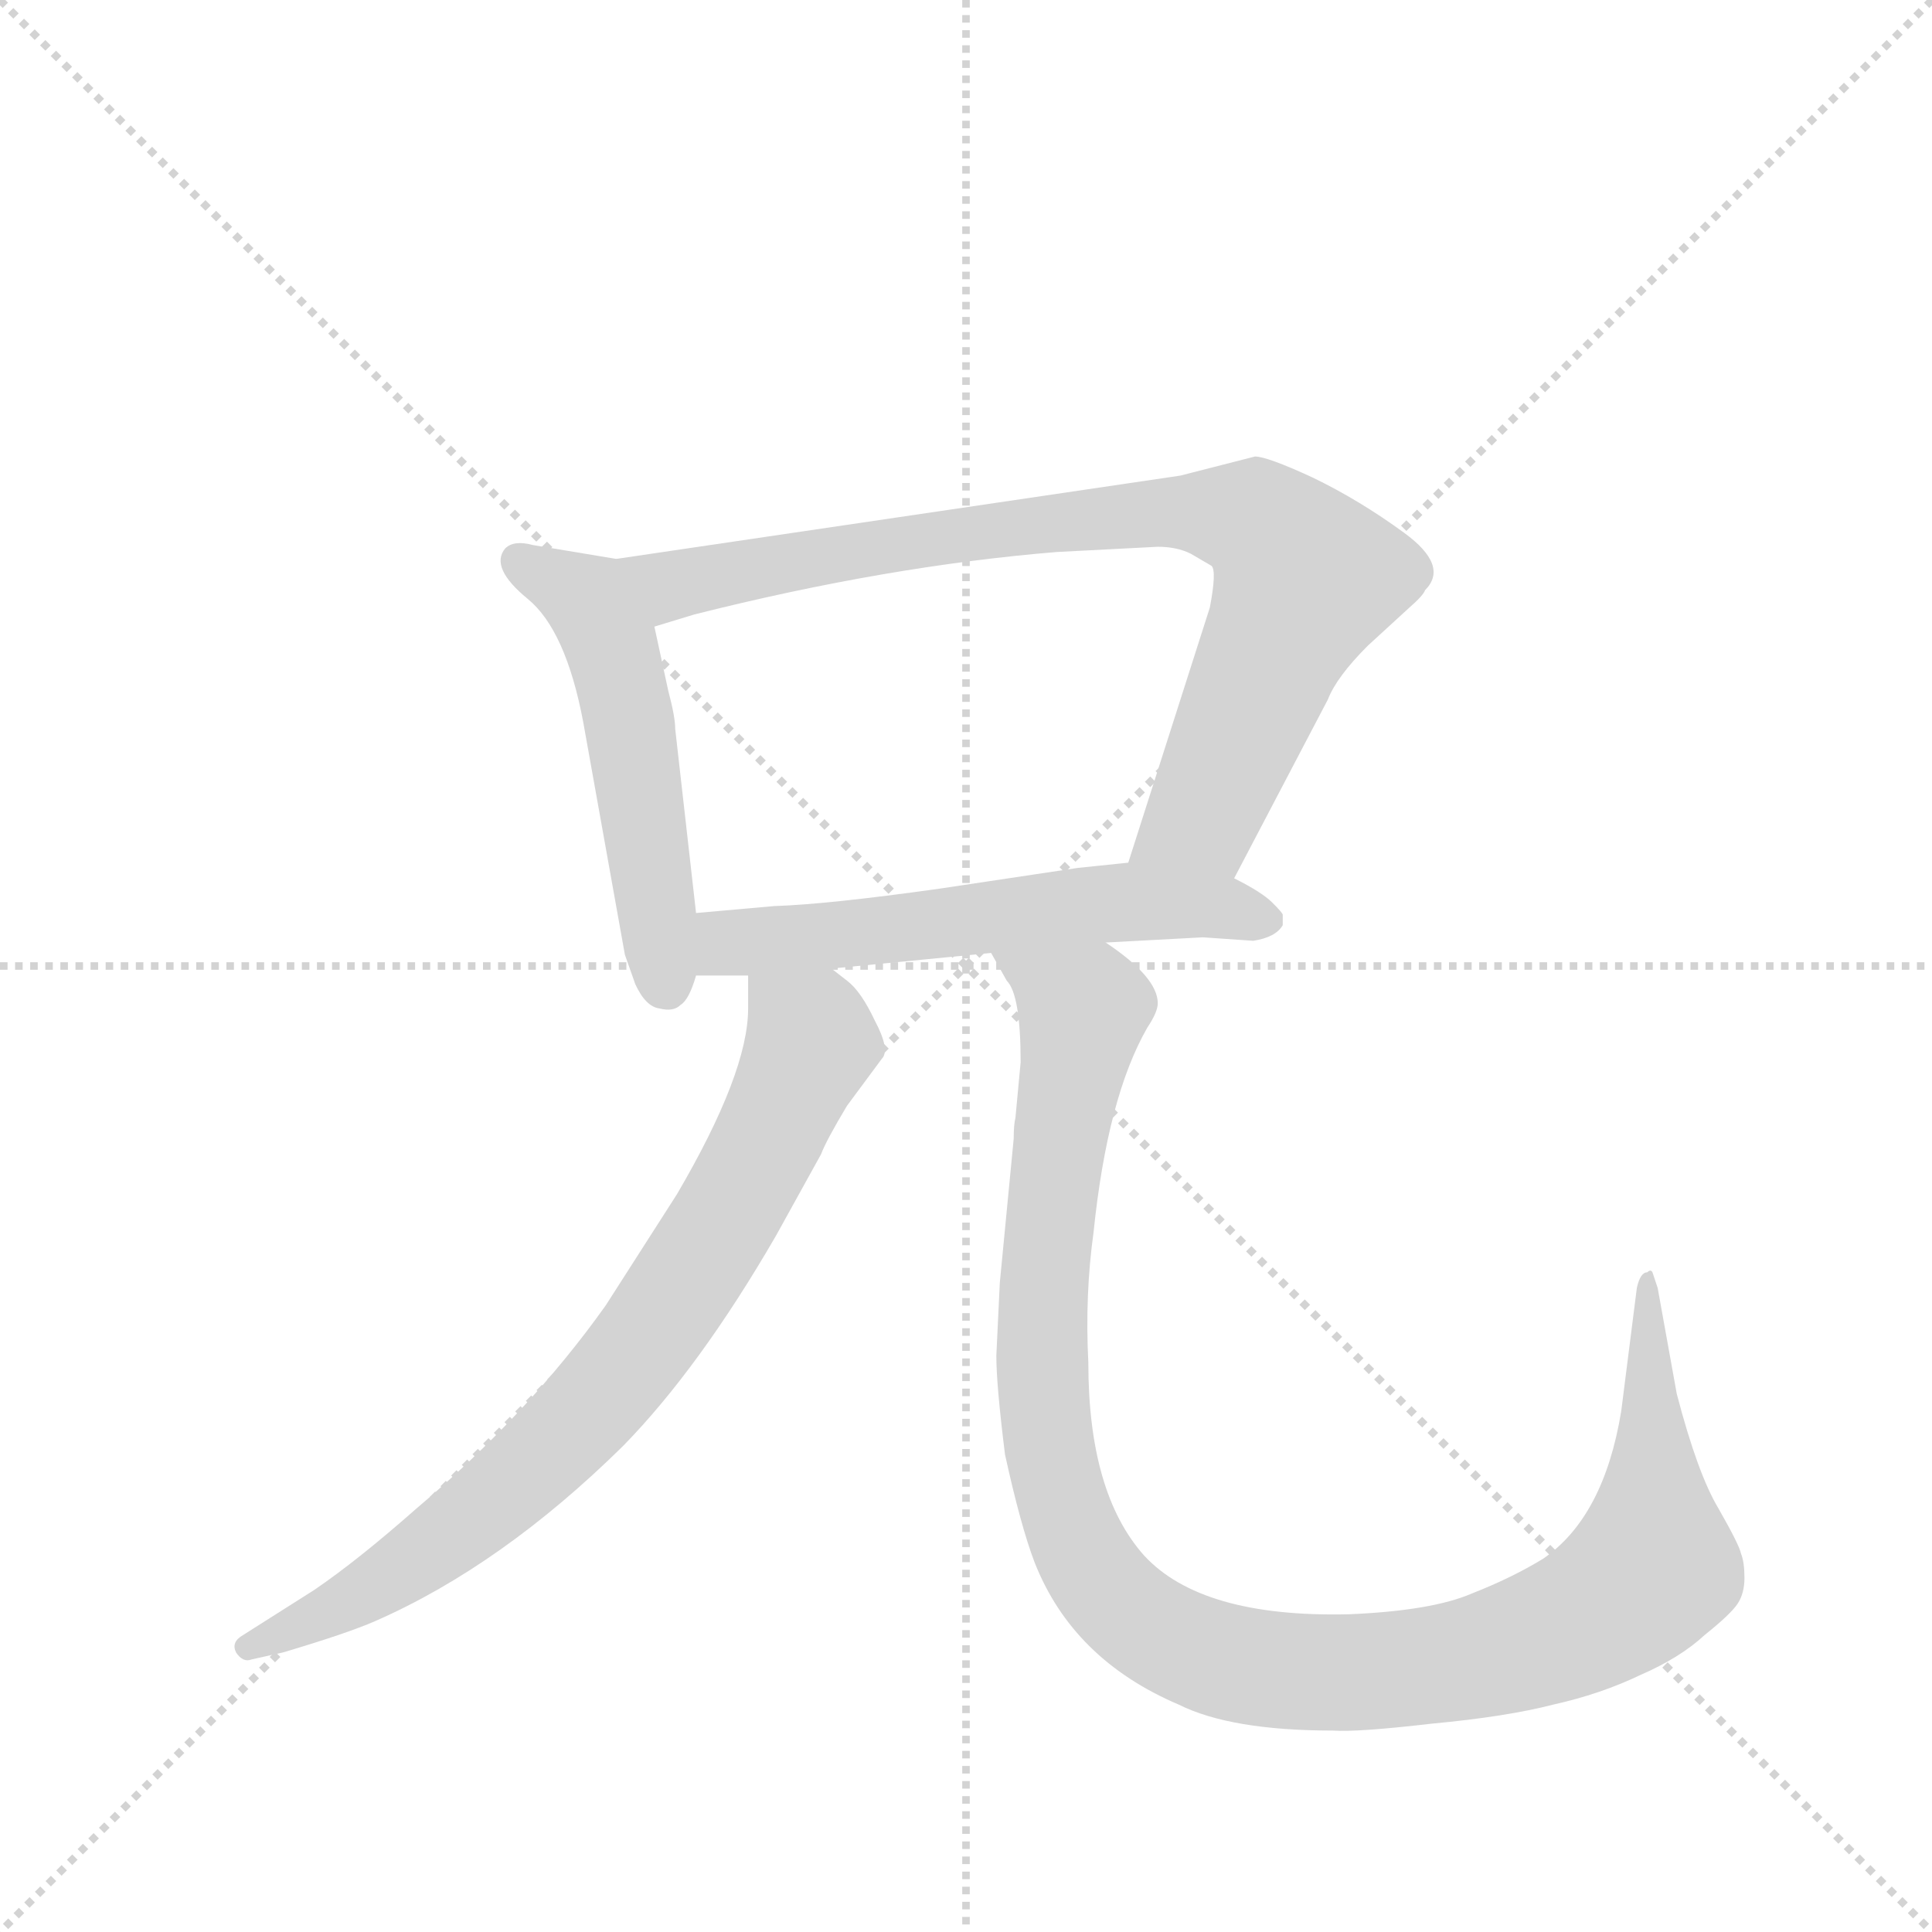 <svg version="1.1" viewBox="0 0 1024 1024" xmlns="http://www.w3.org/2000/svg">
  <g stroke="lightgray" stroke-dasharray="1,1" stroke-width="1" transform="scale(4, 4)">
    <line x1="0" y1="0" x2="256" y2="256"></line>
    <line x1="256" y1="0" x2="0" y2="256"></line>
    <line x1="128" y1="0" x2="128" y2="256"></line>
    <line x1="0" y1="128" x2="256" y2="128"></line>
  </g>
  <g transform="scale(0.92, -0.92) translate(60, -900)">
    <style type="text/css">
      
        @keyframes keyframes0 {
          from {
            stroke: blue;
            stroke-dashoffset: 530;
            stroke-width: 128;
          }
          63% {
            animation-timing-function: step-end;
            stroke: blue;
            stroke-dashoffset: 0;
            stroke-width: 128;
          }
          to {
            stroke: black;
            stroke-width: 1024;
          }
        }
        #make-me-a-hanzi-animation-0 {
          animation: keyframes0 0.681s both;
          animation-delay: 0s;
          animation-timing-function: linear;
        }
      
        @keyframes keyframes1 {
          from {
            stroke: blue;
            stroke-dashoffset: 855;
            stroke-width: 128;
          }
          74% {
            animation-timing-function: step-end;
            stroke: blue;
            stroke-dashoffset: 0;
            stroke-width: 128;
          }
          to {
            stroke: black;
            stroke-width: 1024;
          }
        }
        #make-me-a-hanzi-animation-1 {
          animation: keyframes1 0.946s both;
          animation-delay: 0.681s;
          animation-timing-function: linear;
        }
      
        @keyframes keyframes2 {
          from {
            stroke: blue;
            stroke-dashoffset: 584;
            stroke-width: 128;
          }
          66% {
            animation-timing-function: step-end;
            stroke: blue;
            stroke-dashoffset: 0;
            stroke-width: 128;
          }
          to {
            stroke: black;
            stroke-width: 1024;
          }
        }
        #make-me-a-hanzi-animation-2 {
          animation: keyframes2 0.725s both;
          animation-delay: 1.627s;
          animation-timing-function: linear;
        }
      
        @keyframes keyframes3 {
          from {
            stroke: blue;
            stroke-dashoffset: 792;
            stroke-width: 128;
          }
          72% {
            animation-timing-function: step-end;
            stroke: blue;
            stroke-dashoffset: 0;
            stroke-width: 128;
          }
          to {
            stroke: black;
            stroke-width: 1024;
          }
        }
        #make-me-a-hanzi-animation-3 {
          animation: keyframes3 0.895s both;
          animation-delay: 2.352s;
          animation-timing-function: linear;
        }
      
        @keyframes keyframes4 {
          from {
            stroke: blue;
            stroke-dashoffset: 1161;
            stroke-width: 128;
          }
          79% {
            animation-timing-function: step-end;
            stroke: blue;
            stroke-dashoffset: 0;
            stroke-width: 128;
          }
          to {
            stroke: black;
            stroke-width: 1024;
          }
        }
        #make-me-a-hanzi-animation-4 {
          animation: keyframes4 1.195s both;
          animation-delay: 3.247s;
          animation-timing-function: linear;
        }
      
    </style>
    
      <path d="M 295 578 L 247 586 Q 236 589 231 584 Q 222 573 244 555 Q 266 537 276 484 L 300 350 L 306 333 Q 312 320 320 319 Q 328 317 332 321 Q 337 324 341 338 L 341 374 L 329 480 Q 329 487 325 502 L 317 539 C 311 568 309 576 295 578 Z" fill="lightgray"></path>
    
      <path d="M 651 394 L 705 497 Q 710 510 728 528 L 752 550 Q 760 557 761 560 Q 775 574 749 593 Q 723 612 696 625 Q 670 637 663 637 L 620 626 L 295 578 C 265 574 288 530 317 539 L 340 546 Q 451 574 549 582 L 607 585 Q 618 585 626 581 L 638 574 Q 641 571 637 550 L 590 403 C 581 374 637 367 651 394 Z" fill="lightgray"></path>
    
      <path d="M 577 357 L 633 360 L 662 358 Q 675 360 679 367 L 679 373 Q 679 374 673 380 Q 667 386 651 394 C 627 407 620 406 590 403 L 561 400 L 481 388 Q 417 379 386 378 L 341 374 C 311 371 311 338 341 338 L 371 338 L 419 342 L 511 351 L 577 357 Z" fill="lightgray"></path>
    
      <path d="M 371 338 L 371 319 Q 371 282 330 212 L 289 148 Q 245 86 180 31 Q 146 1 121 -16 L 80 -42 Q 73 -46 76 -52 Q 80 -58 85 -56 L 103 -52 Q 140 -41 156 -34 Q 229 -2 299 67 Q 343 112 387 188 L 413 235 Q 416 243 428 263 L 448 290 Q 453 295 444 312 Q 436 329 428 335 L 419 342 C 396 361 371 368 371 338 Z" fill="lightgray"></path>
    
      <path d="M 528 288 L 525 256 Q 524 252 524 244 L 516 161 L 514 119 Q 514 102 519 62 Q 528 21 536 0 Q 558 -56 619 -82 Q 649 -97 708 -97 Q 722 -98 765 -93 Q 808 -89 835 -82 Q 862 -76 885 -65 Q 908 -55 922 -42 Q 937 -30 941 -24 Q 945 -18 945 -9 Q 945 0 943 5 Q 942 10 930 31 Q 918 51 906 97 L 895 158 L 892 167 Q 891 169 889 167 Q 885 167 883 158 L 874 87 Q 864 26 829 2 Q 811 -9 788 -18 Q 765 -28 717 -30 Q 632 -32 599 4 Q 567 40 567 115 Q 565 154 570 190 Q 578 268 601 308 Q 607 317 607 322 Q 607 337 577 357 C 554 376 497 377 511 351 L 520 335 Q 528 327 528 288 Z" fill="lightgray"></path>
    
    
      <clipPath id="make-me-a-hanzi-clip-0">
        <path d="M 295 578 L 247 586 Q 236 589 231 584 Q 222 573 244 555 Q 266 537 276 484 L 300 350 L 306 333 Q 312 320 320 319 Q 328 317 332 321 Q 337 324 341 338 L 341 374 L 329 480 Q 329 487 325 502 L 317 539 C 311 568 309 576 295 578 Z"></path>
      </clipPath>
      <path clip-path="url(#make-me-a-hanzi-clip-0)" d="M 238 577 L 278 554 L 291 533 L 324 333" fill="none" id="make-me-a-hanzi-animation-0" stroke-dasharray="402 804" stroke-linecap="round"></path>
    
      <clipPath id="make-me-a-hanzi-clip-1">
        <path d="M 651 394 L 705 497 Q 710 510 728 528 L 752 550 Q 760 557 761 560 Q 775 574 749 593 Q 723 612 696 625 Q 670 637 663 637 L 620 626 L 295 578 C 265 574 288 530 317 539 L 340 546 Q 451 574 549 582 L 607 585 Q 618 585 626 581 L 638 574 Q 641 571 637 550 L 590 403 C 581 374 637 367 651 394 Z"></path>
      </clipPath>
      <path clip-path="url(#make-me-a-hanzi-clip-1)" d="M 303 574 L 329 563 L 537 598 L 615 605 L 663 600 L 692 567 L 633 430 L 599 408" fill="none" id="make-me-a-hanzi-animation-1" stroke-dasharray="727 1454" stroke-linecap="round"></path>
    
      <clipPath id="make-me-a-hanzi-clip-2">
        <path d="M 577 357 L 633 360 L 662 358 Q 675 360 679 367 L 679 373 Q 679 374 673 380 Q 667 386 651 394 C 627 407 620 406 590 403 L 561 400 L 481 388 Q 417 379 386 378 L 341 374 C 311 371 311 338 341 338 L 371 338 L 419 342 L 511 351 L 577 357 Z"></path>
      </clipPath>
      <path clip-path="url(#make-me-a-hanzi-clip-2)" d="M 349 344 L 364 357 L 555 377 L 610 380 L 670 370" fill="none" id="make-me-a-hanzi-animation-2" stroke-dasharray="456 912" stroke-linecap="round"></path>
    
      <clipPath id="make-me-a-hanzi-clip-3">
        <path d="M 371 338 L 371 319 Q 371 282 330 212 L 289 148 Q 245 86 180 31 Q 146 1 121 -16 L 80 -42 Q 73 -46 76 -52 Q 80 -58 85 -56 L 103 -52 Q 140 -41 156 -34 Q 229 -2 299 67 Q 343 112 387 188 L 413 235 Q 416 243 428 263 L 448 290 Q 453 295 444 312 Q 436 329 428 335 L 419 342 C 396 361 371 368 371 338 Z"></path>
      </clipPath>
      <path clip-path="url(#make-me-a-hanzi-clip-3)" d="M 377 333 L 408 301 L 357 196 L 307 121 L 262 69 L 214 27 L 155 -15 L 83 -49" fill="none" id="make-me-a-hanzi-animation-3" stroke-dasharray="664 1328" stroke-linecap="round"></path>
    
      <clipPath id="make-me-a-hanzi-clip-4">
        <path d="M 528 288 L 525 256 Q 524 252 524 244 L 516 161 L 514 119 Q 514 102 519 62 Q 528 21 536 0 Q 558 -56 619 -82 Q 649 -97 708 -97 Q 722 -98 765 -93 Q 808 -89 835 -82 Q 862 -76 885 -65 Q 908 -55 922 -42 Q 937 -30 941 -24 Q 945 -18 945 -9 Q 945 0 943 5 Q 942 10 930 31 Q 918 51 906 97 L 895 158 L 892 167 Q 891 169 889 167 Q 885 167 883 158 L 874 87 Q 864 26 829 2 Q 811 -9 788 -18 Q 765 -28 717 -30 Q 632 -32 599 4 Q 567 40 567 115 Q 565 154 570 190 Q 578 268 601 308 Q 607 317 607 322 Q 607 337 577 357 C 554 376 497 377 511 351 L 520 335 Q 528 327 528 288 Z"></path>
      </clipPath>
      <path clip-path="url(#make-me-a-hanzi-clip-4)" d="M 518 350 L 564 318 L 541 153 L 545 60 L 570 -6 L 613 -44 L 656 -60 L 734 -63 L 821 -46 L 872 -21 L 893 0 L 891 162" fill="none" id="make-me-a-hanzi-animation-4" stroke-dasharray="1033 2066" stroke-linecap="round"></path>
    
  </g>
</svg>
